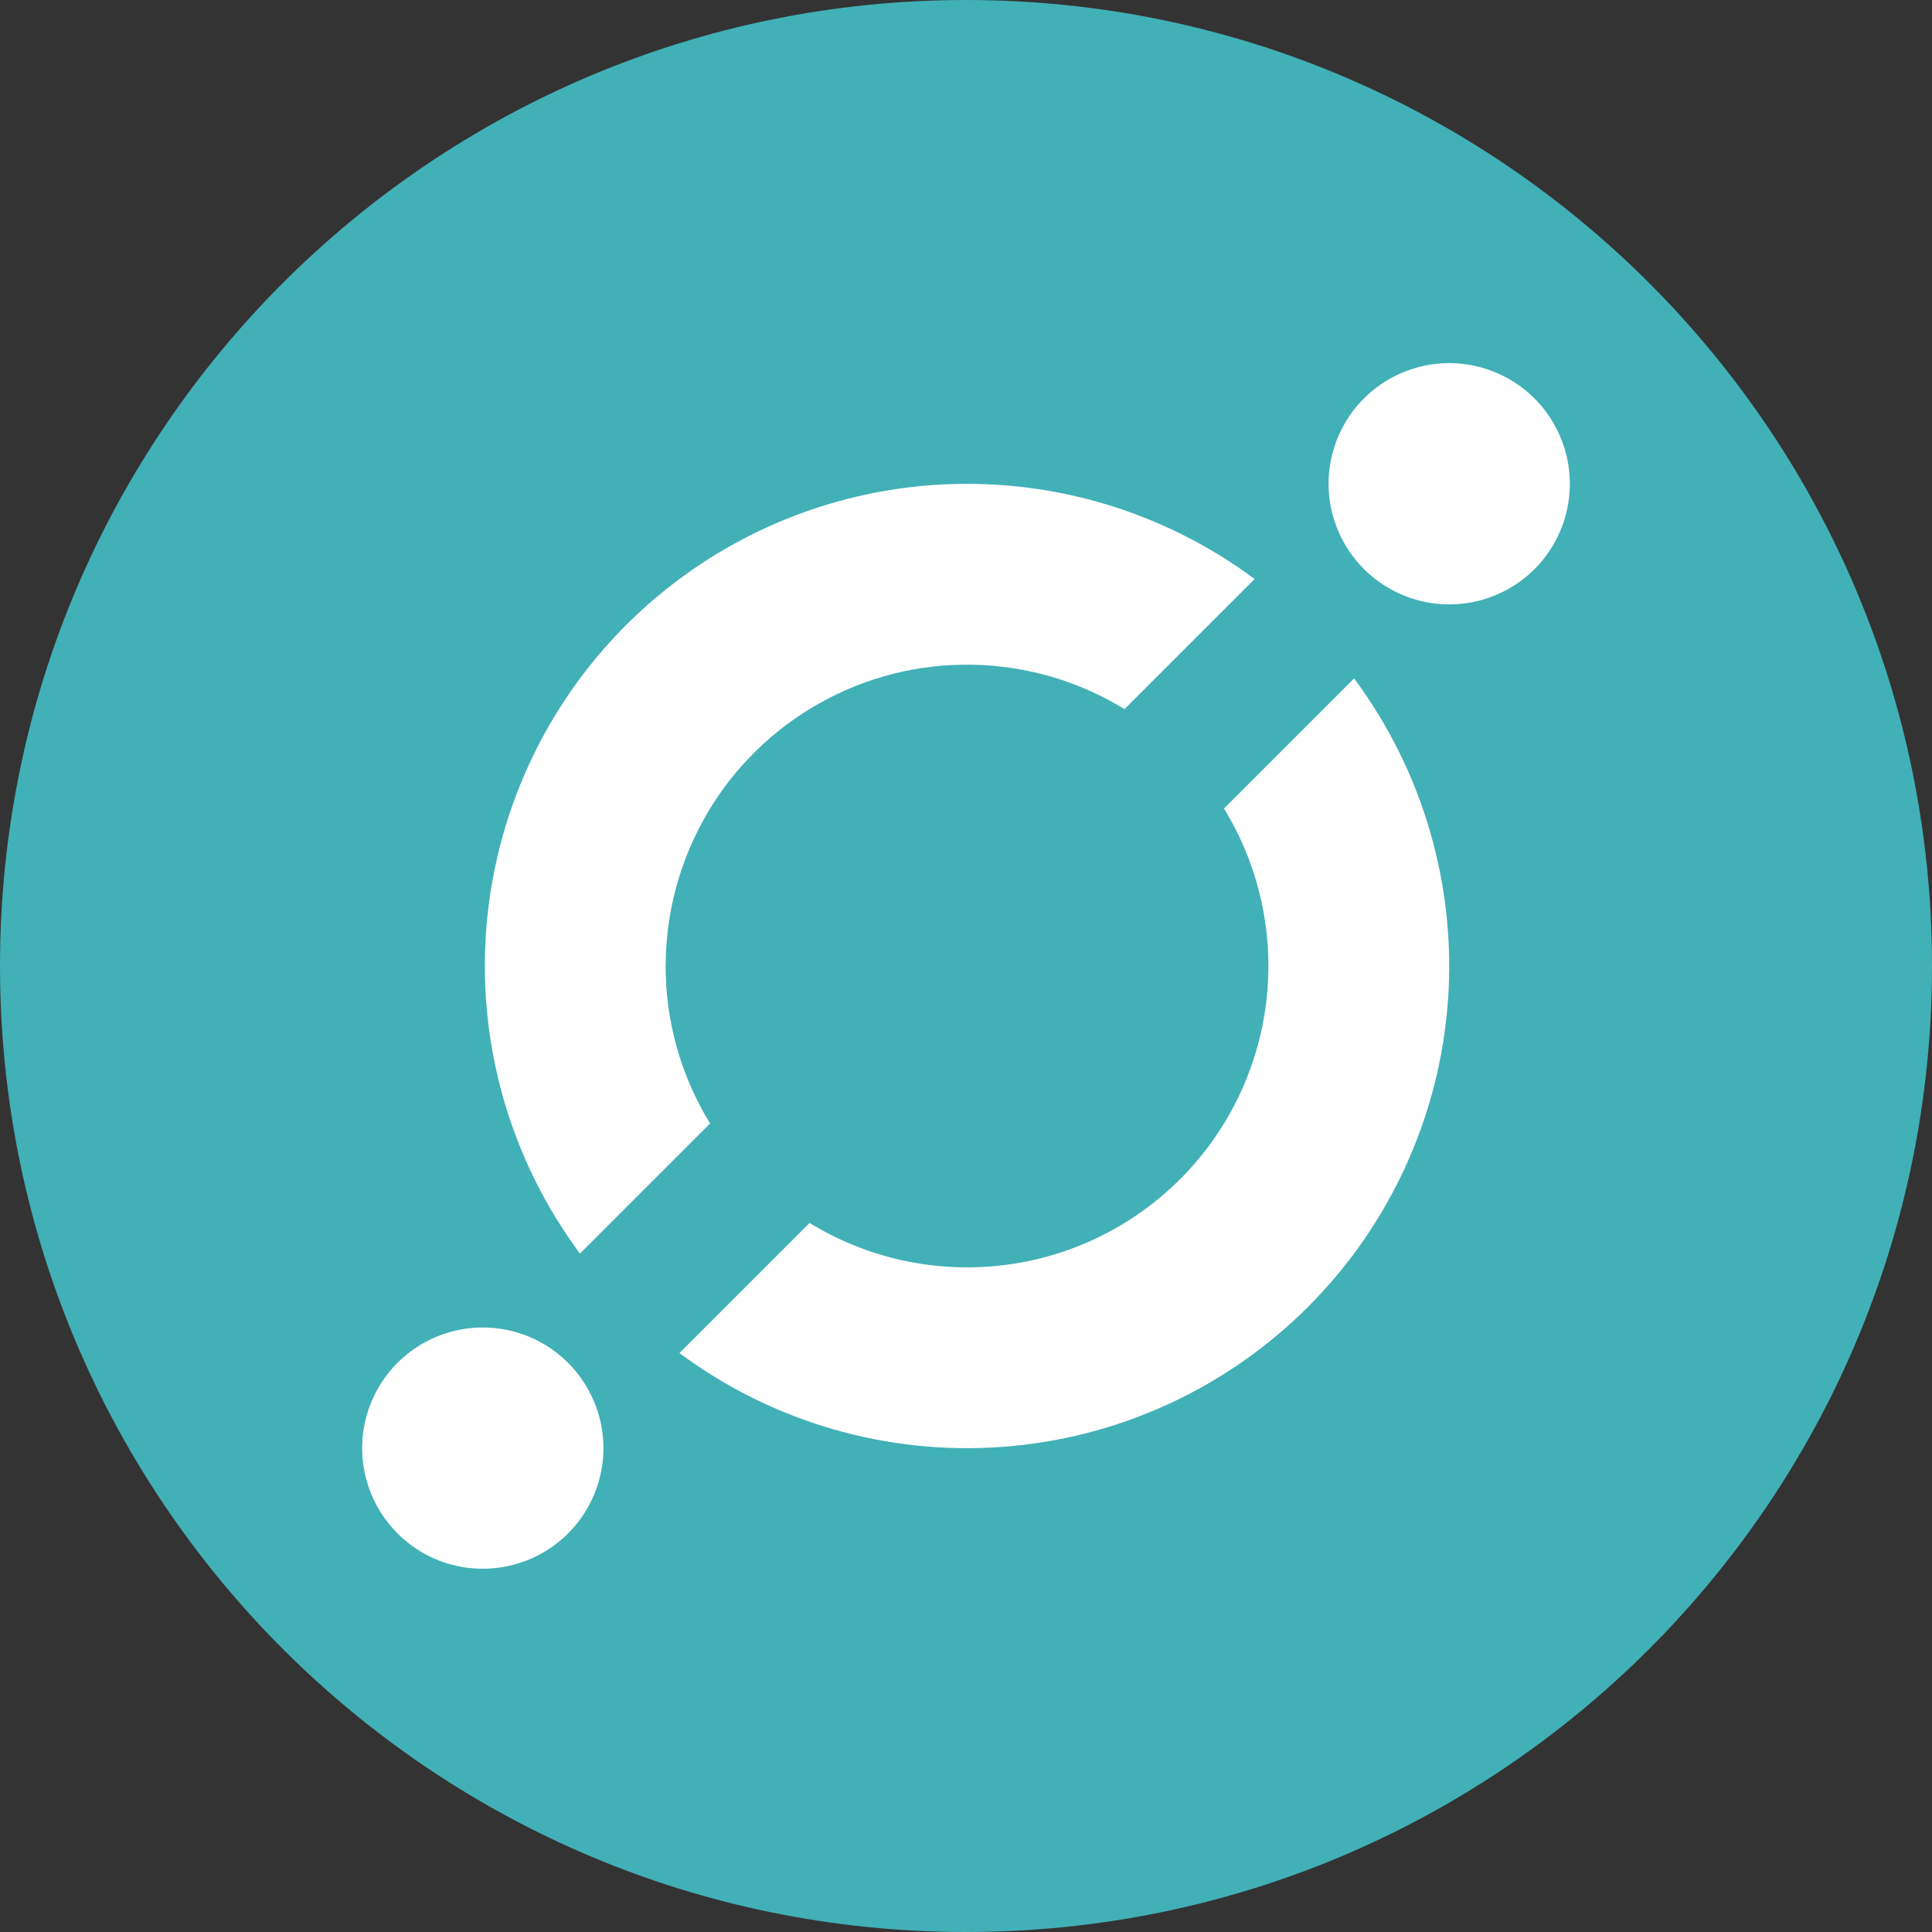 <svg fill="none" height="32" viewBox="0 0 32 32" width="32" xmlns="http://www.w3.org/2000/svg"><rect x="0" y="0" width="32" height="32" fill="#333333" stroke="none"/><path d="m16 32c8.837 0 16-7.163 16-16 0-8.837-7.163-16-16-16-8.837 0-16 7.163-16 16 0 8.837 7.163 16 16 16z" fill="#42b0b7"/><g fill="#fff"><path d="m22.428 11.237-2.155 2.155c.586.956.833 2.081.701 3.195-.132 1.113-.634 2.15-1.427 2.943-.793.793-1.829 1.296-2.943 1.427s-2.239-.115-3.195-.701l-2.155 2.155c1.538 1.143 3.436 1.694 5.347 1.554s3.708-.963 5.063-2.318 2.178-3.152 2.318-5.063-.412-3.809-1.554-5.347z"/><path d="m11.026 16c0-.887.237-1.758.685-2.524s1.093-1.397 1.867-1.831 1.65-.653 2.537-.635 1.754.271 2.51.735l2.155-2.155c-1.538-1.143-3.436-1.695-5.347-1.555s-3.708.963-5.063 2.318c-1.355 1.355-2.178 3.152-2.318 5.063s.412 3.809 1.554 5.347l2.155-2.155c-.482-.785-.737-1.688-.736-2.609z"/><path d="m25.963 7.623c.084.42.03.857-.153 1.244-.183.388-.486.706-.864.908-.378.202-.811.277-1.235.214-.424-.063-.817-.261-1.12-.564-.303-.303-.501-.696-.564-1.12-.063-.424.012-.857.215-1.235.202-.378.521-.681.908-.864.388-.183.824-.237 1.244-.153.387.078.743.268 1.022.547.279.279.469.635.547 1.022z"/><path d="m9.956 23.595c.084.42.03.857-.153 1.244-.183.388-.486.706-.864.908-.378.202-.811.277-1.235.215s-.817-.26-1.12-.564c-.303-.303-.501-.696-.564-1.12-.063-.424.012-.857.215-1.235.202-.378.521-.681.908-.864s.824-.237 1.244-.153c.387.077.743.268 1.022.547.279.279.469.635.547 1.022z"/></g></svg>